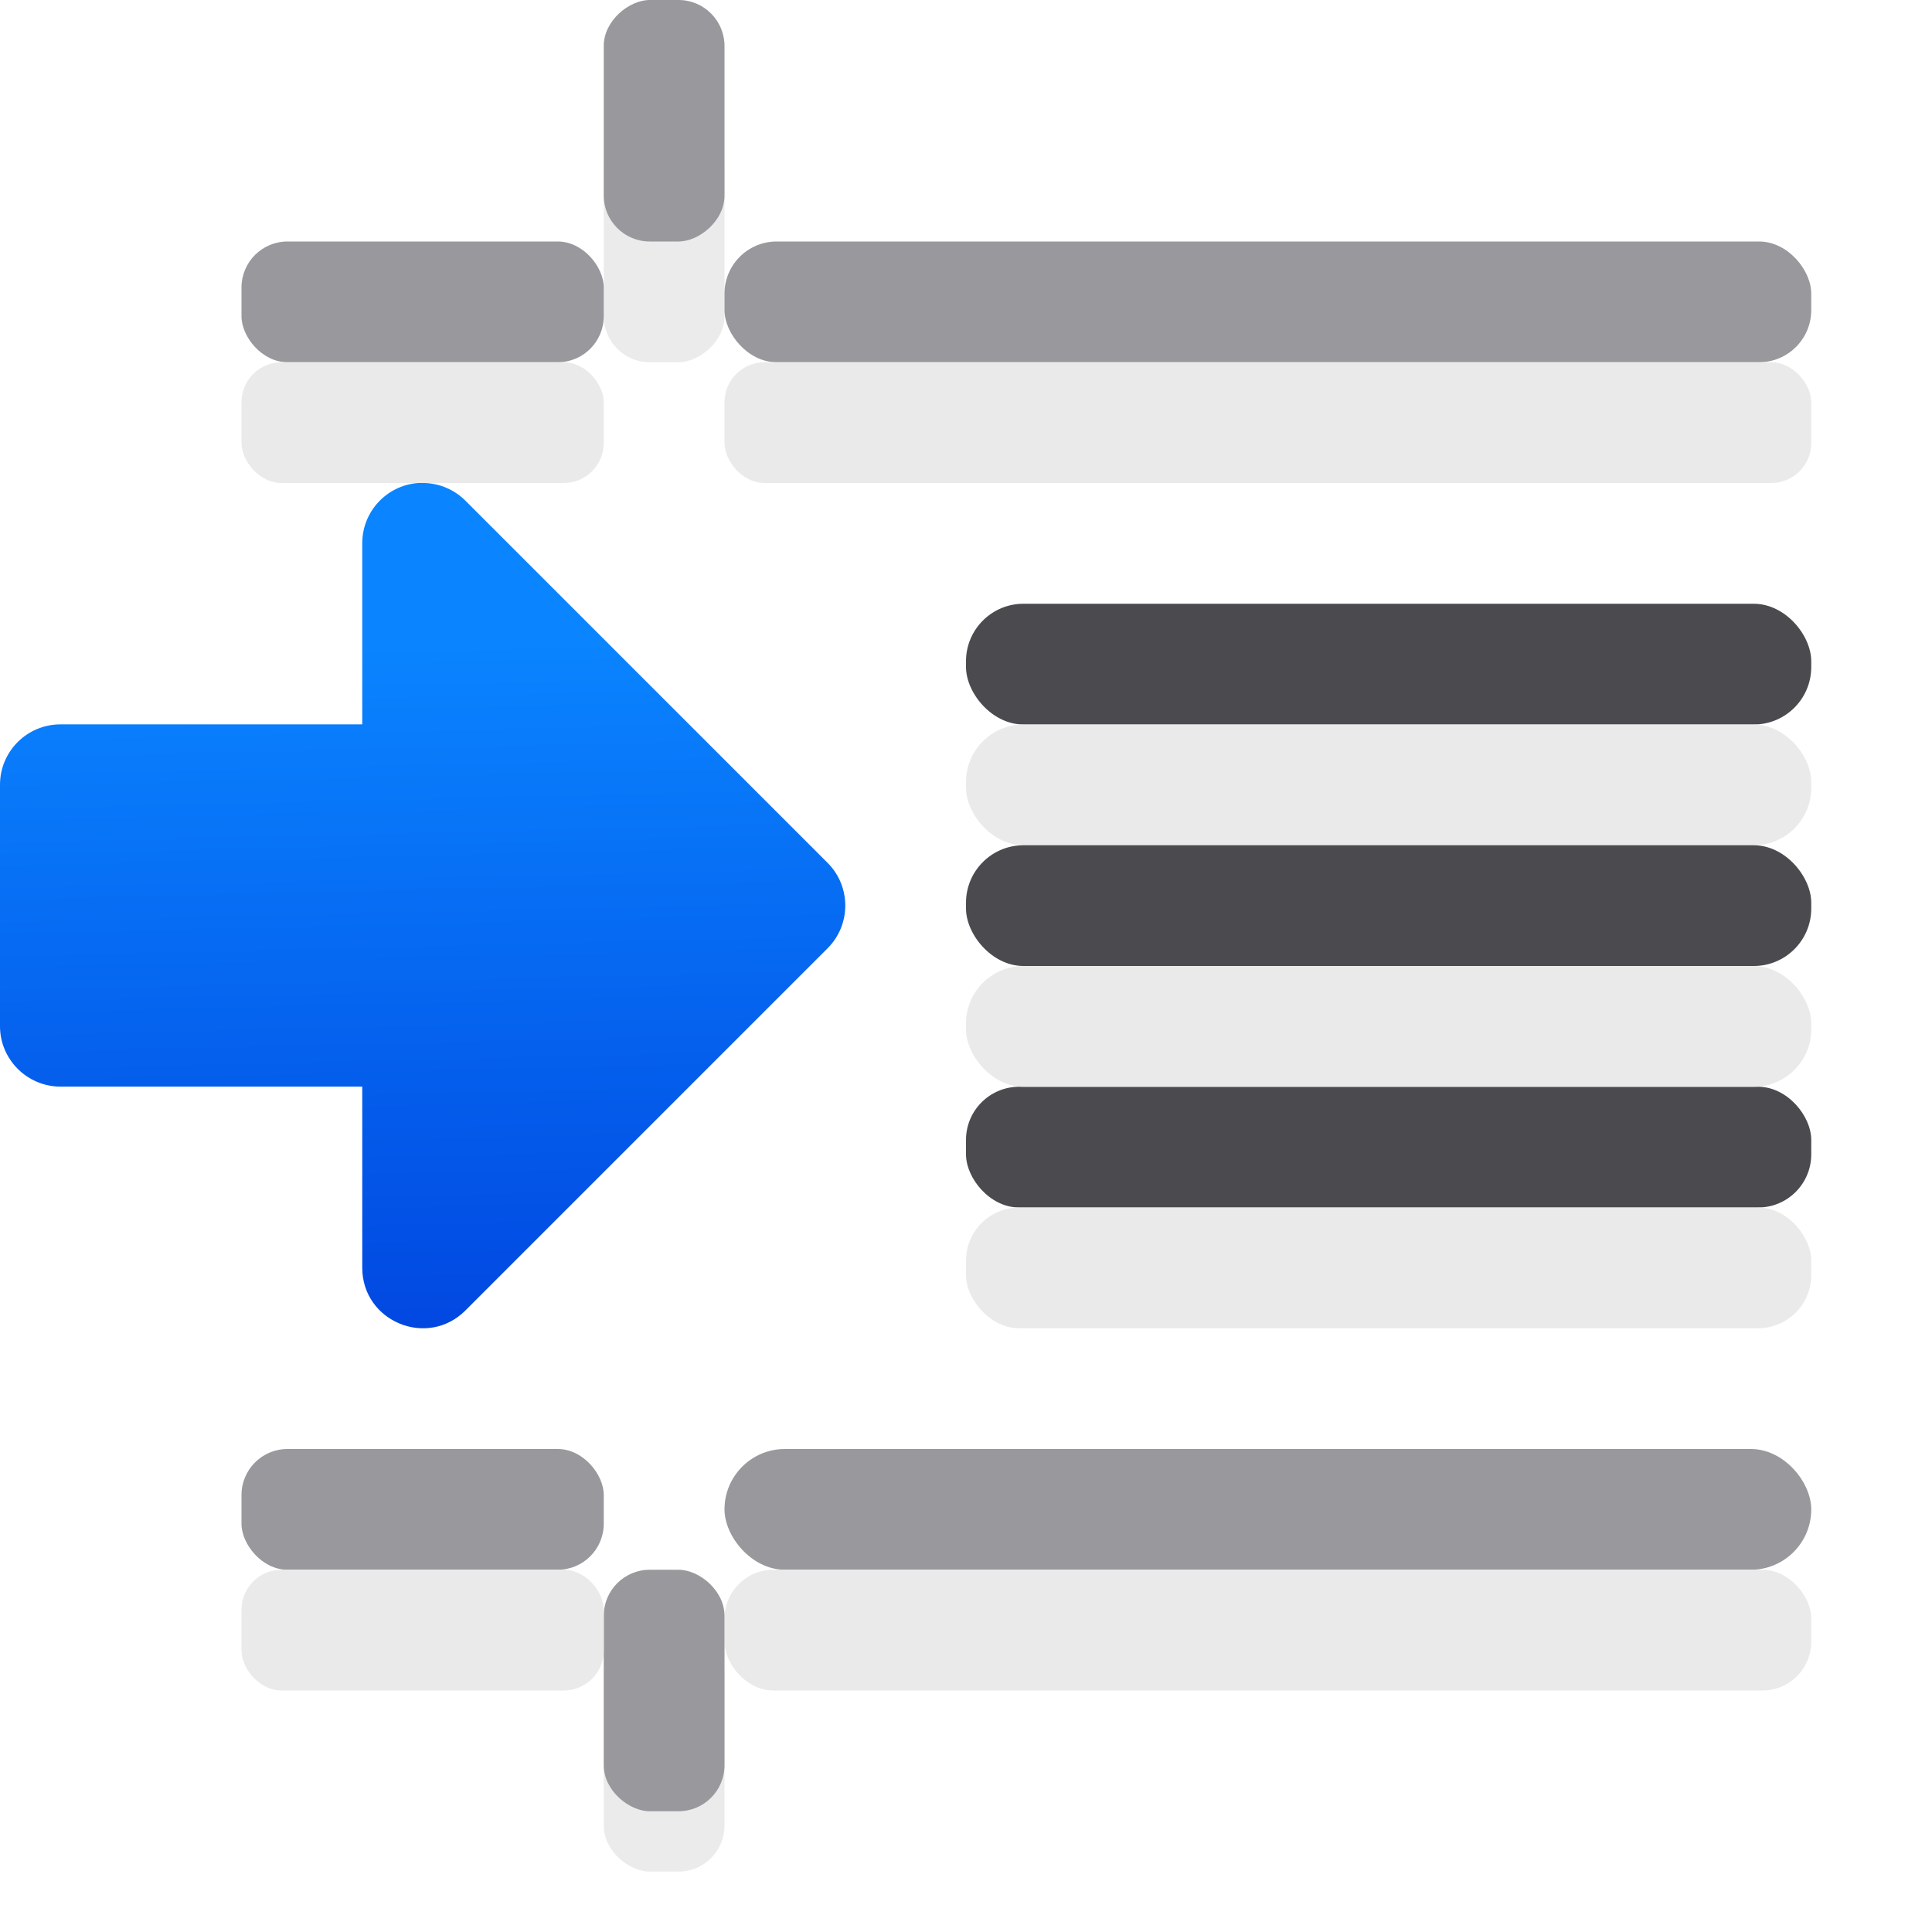 <svg viewBox="0 0 16 16" xmlns="http://www.w3.org/2000/svg" xmlns:xlink="http://www.w3.org/1999/xlink"><linearGradient id="a" gradientTransform="matrix(-1 0 0 1 7 0)" gradientUnits="userSpaceOnUse" x1="-39.874" x2="-39.722" y1="10.694" y2="4.321"><stop offset="0" stop-color="#0040dd"/><stop offset="1" stop-color="#0a84ff"/></linearGradient><rect fill="#eaeaea" fill-opacity=".992" height="1" ry=".381" transform="rotate(90)" width="2" x="1" y="-6"/><path d="m3.516 4c.127.004.248.056.338.146l3 3c.195.195.195.512 0 .707l-3 3c-.314.314-.852.093-.854-.352v-1.502h-2.5c-.275-.001-.5-.225-.5-.5v-2c0-.277.225-.501.502-.5h2.498v-1.5c-0-.282.233-.509.516-.5z" fill="url(#a)"/><rect fill="#98989d" height="1" ry=".432" width="9" x="6" y="2"/><rect fill="#4b4b4f" height="1" ry=".44" width="7" x="8" y="9"/><rect fill="#98989d" height="1" ry=".5" width="9" x="6" y="12"/><rect fill="#4b4b4f" height="1" ry=".476" width="7" x="8" y="5"/><g fill="#e9e9e9" fill-opacity=".992"><rect height="1" ry=".331" width="9" x="6" y="3"/><rect height="1" ry=".44" width="7" x="8" y="10"/><rect height="1" ry=".404" width="9" x="6" y="13"/><rect height="1" ry=".476" width="7" x="8" y="6"/></g><rect fill="#98989d" height="1" ry=".381" width="3" x="2" y="2"/><rect fill="#e9e9e9" fill-opacity=".992" height="1" ry=".331" width="3" x="2" y="3"/><rect fill="#98989d" height="1" ry=".381" transform="rotate(90)" width="2" x="-0" y="-6"/><rect fill="#eaeaea" fill-opacity=".992" height="1" ry=".381" transform="matrix(0 -1 -1 0 0 0)" width="2" x="-15.5" y="-6"/><rect fill="#98989d" height="1" ry=".381" transform="matrix(0 -1 -1 0 0 0)" width="2" x="-15" y="-6"/><rect fill="#98989d" height="1" ry=".381" width="3" x="2" y="12"/><rect fill="#e9e9e9" fill-opacity=".992" height="1" ry=".331" width="3" x="2" y="13"/><rect fill="#4b4b4f" height="1" ry=".476" width="7" x="8" y="7"/><rect fill="#e9e9e9" fill-opacity=".992" height="1" ry=".476" width="7" x="8" y="8"/></svg>